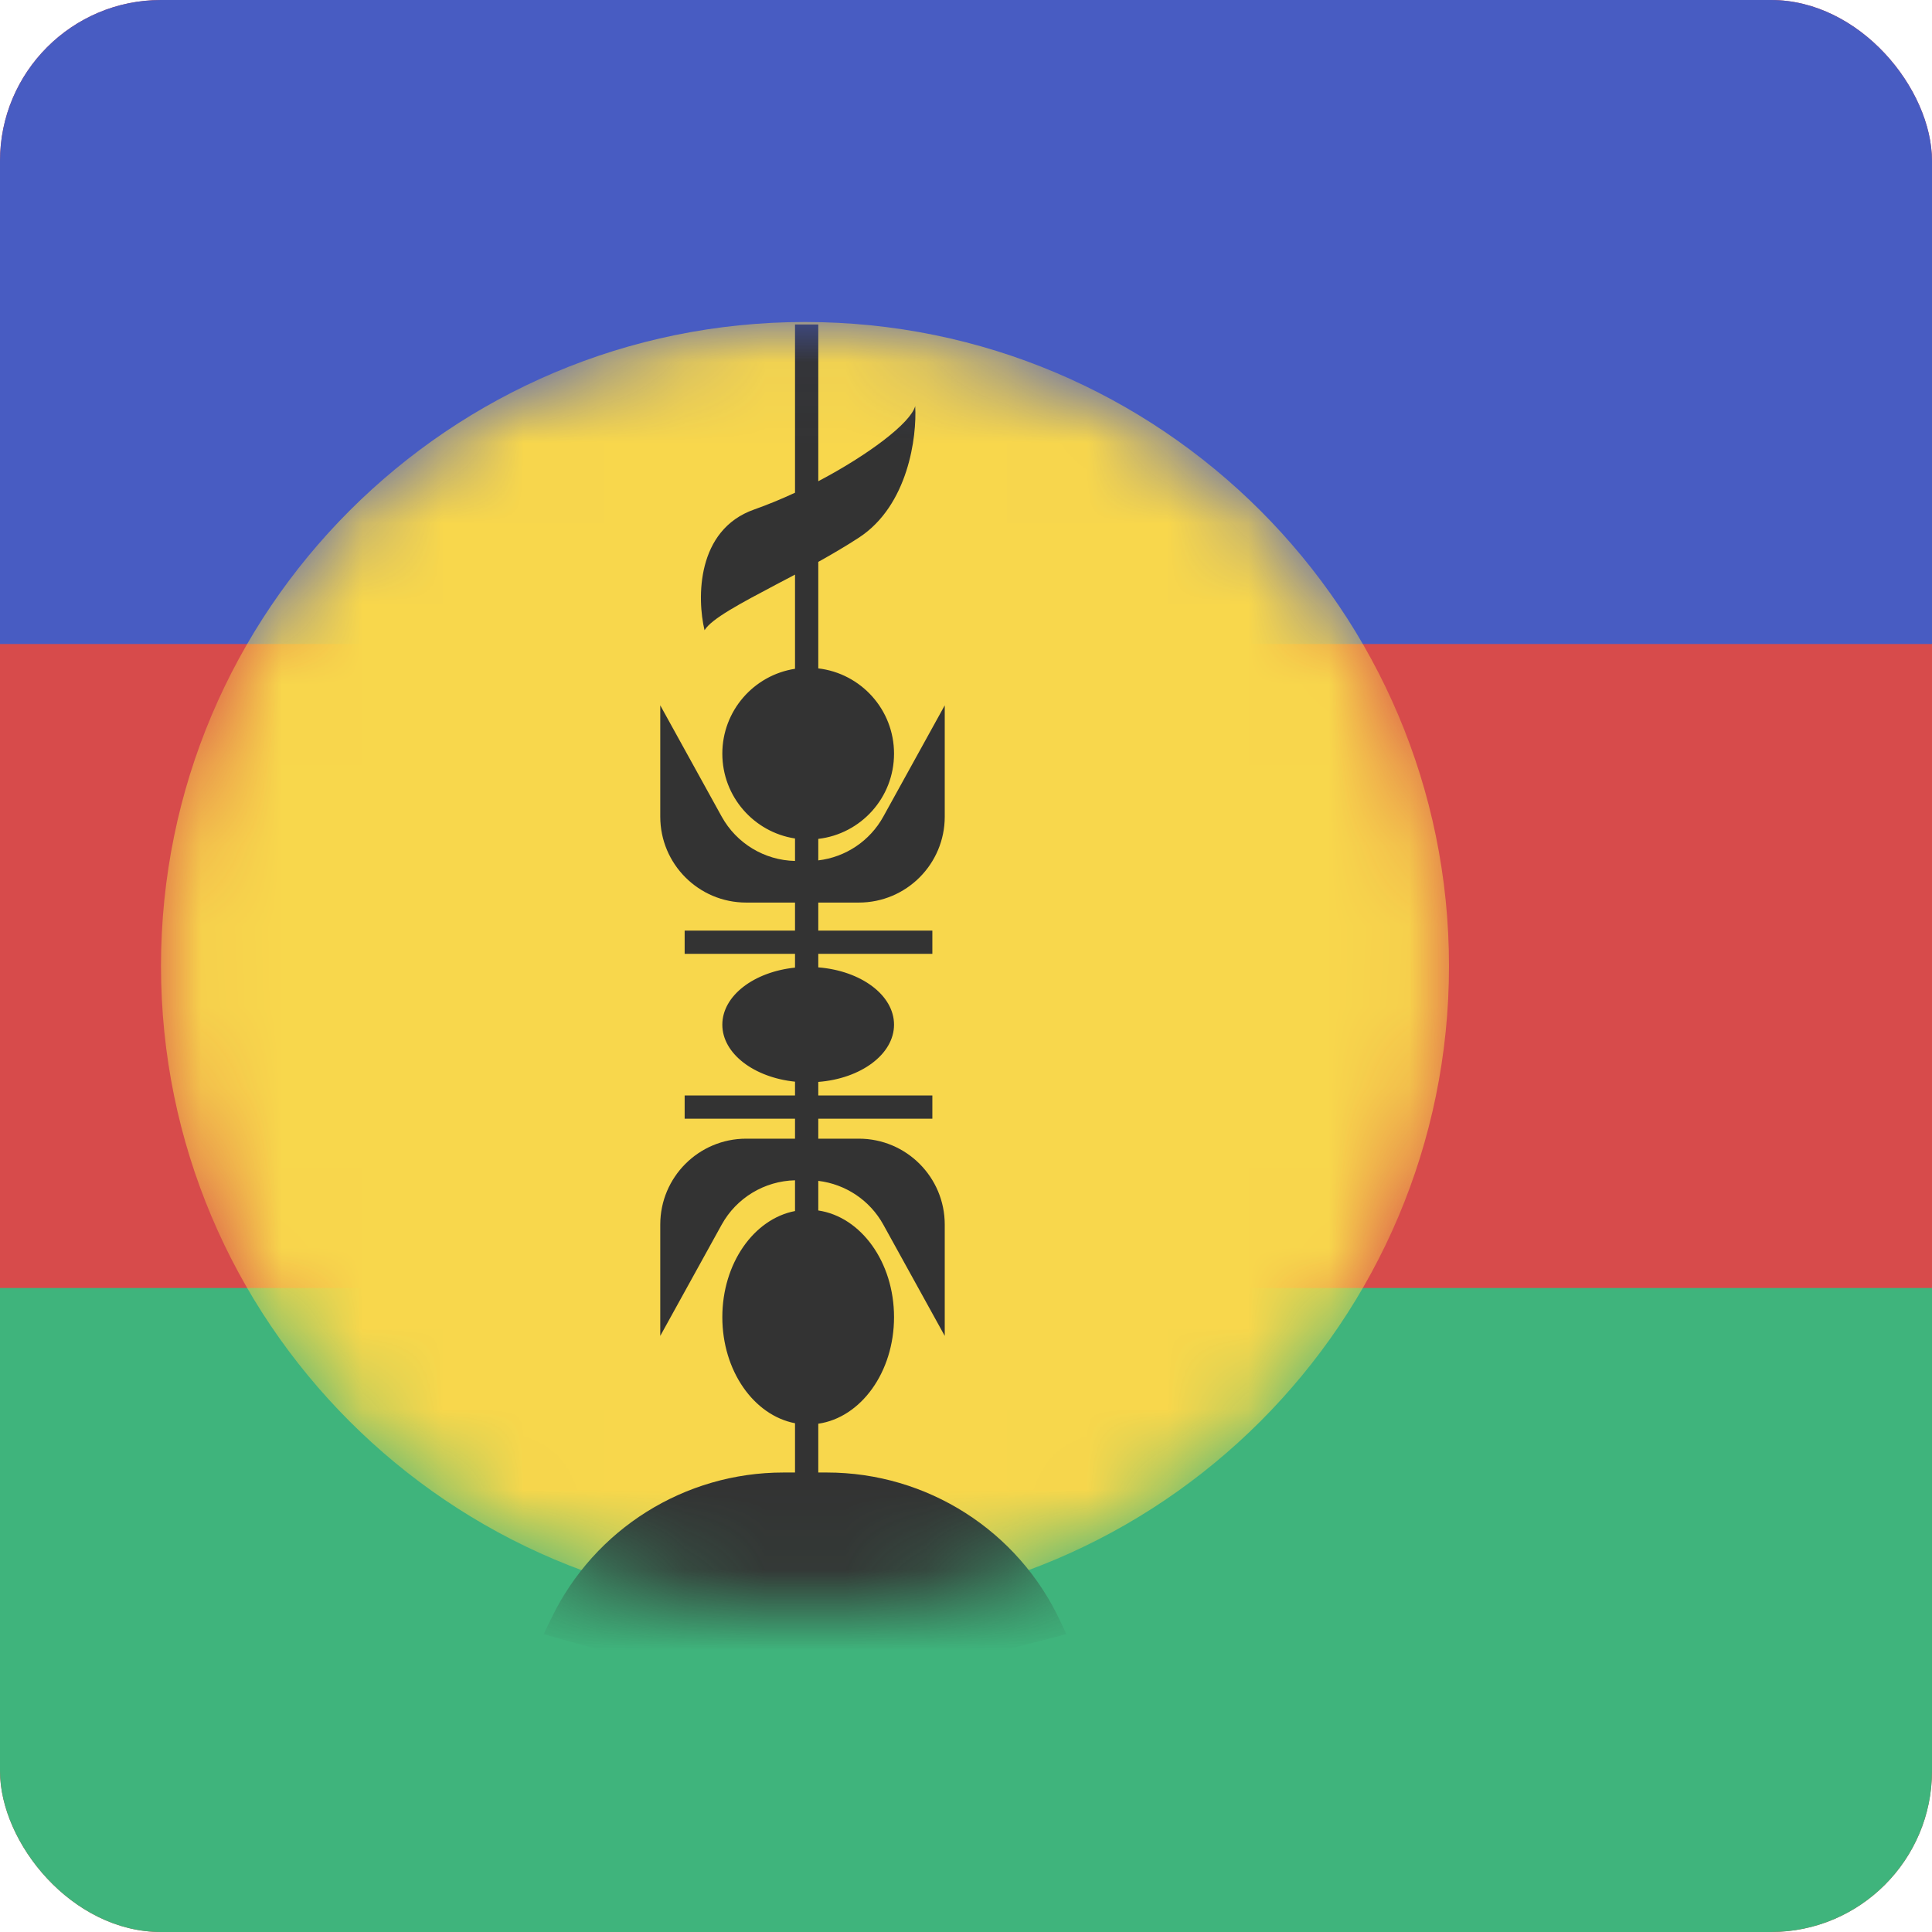 <svg width="24" height="24" viewBox="0 0 24 24" fill="none" xmlns="http://www.w3.org/2000/svg">
<g clip-path="url(#clip0_440_1592)">
<rect width="24" height="24" rx="2" fill="#D74B4B"/>
<path d="M0 16H24V24H0V16Z" fill="#3FB47C"/>
<path d="M0 0H24V8H0V0Z" fill="#485CC2"/>
<mask id="mask0_440_1592" style="mask-type:alpha" maskUnits="userSpaceOnUse" x="2" y="4" width="16" height="16">
<path d="M18 12C18 16.418 14.418 20 10 20C5.582 20 2 16.418 2 12C2 7.582 5.582 4 10 4C14.418 4 18 7.582 18 12Z" fill="#F8D74C"/>
</mask>
<g mask="url(#mask0_440_1592)">
<path d="M18 12C18 16.418 14.418 20 10 20C5.582 20 2 16.418 2 12C2 7.582 5.582 4 10 4C14.418 4 18 7.582 18 12Z" fill="#F8D74C"/>
<path fill-rule="evenodd" clip-rule="evenodd" d="M10.165 4.031H9.876V6.121C9.707 6.199 9.536 6.27 9.369 6.329C8.649 6.582 8.658 7.434 8.752 7.829C8.838 7.686 9.203 7.493 9.642 7.261C9.718 7.221 9.796 7.18 9.876 7.138V8.308C9.364 8.387 8.973 8.829 8.973 9.362C8.973 9.895 9.364 10.337 9.876 10.416V10.695C9.496 10.687 9.149 10.477 8.965 10.144L8.202 8.762V10.145C8.202 10.734 8.68 11.212 9.269 11.212H9.876V11.56H8.505V11.849H9.876V12.02C9.364 12.073 8.973 12.37 8.973 12.729C8.973 13.087 9.364 13.384 9.876 13.437V13.608H8.505V13.897H9.876V14.145H9.269C8.68 14.145 8.202 14.623 8.202 15.212L8.202 16.595L8.965 15.213C9.149 14.88 9.496 14.671 9.876 14.662V15.044C9.364 15.142 8.973 15.695 8.973 16.362C8.973 17.029 9.364 17.581 9.876 17.68V18.292H9.732C8.506 18.292 7.388 18.992 6.853 20.095L6.753 20.3L8.356 20.751H9.918H11.509L13.247 20.3L13.173 20.143C12.649 19.014 11.517 18.292 10.271 18.292H10.165V17.686C10.695 17.609 11.106 17.045 11.106 16.362C11.106 15.678 10.695 15.115 10.165 15.037V14.669C10.504 14.71 10.806 14.91 10.973 15.213L11.736 16.595V15.212C11.736 14.623 11.258 14.145 10.669 14.145H10.165V13.897H11.582V13.608H10.165V13.44C10.695 13.399 11.106 13.096 11.106 12.729C11.106 12.361 10.695 12.059 10.165 12.017V11.849H11.582V11.56H10.165V11.212H10.669C11.258 11.212 11.736 10.734 11.736 10.145V8.762L10.973 10.144C10.806 10.447 10.504 10.648 10.165 10.688V10.421C10.695 10.359 11.106 9.909 11.106 9.362C11.106 8.815 10.695 8.365 10.165 8.303V6.98C10.337 6.884 10.508 6.784 10.669 6.679C11.283 6.279 11.391 5.423 11.369 5.045C11.31 5.257 10.785 5.652 10.165 5.978V4.031Z" fill="#333333"/>
</g>
</g>
<defs>
<clipPath id="clip0_440_1592">
<rect width="24" height="24" rx="2" fill="white"/>
</clipPath>
</defs>
</svg>
